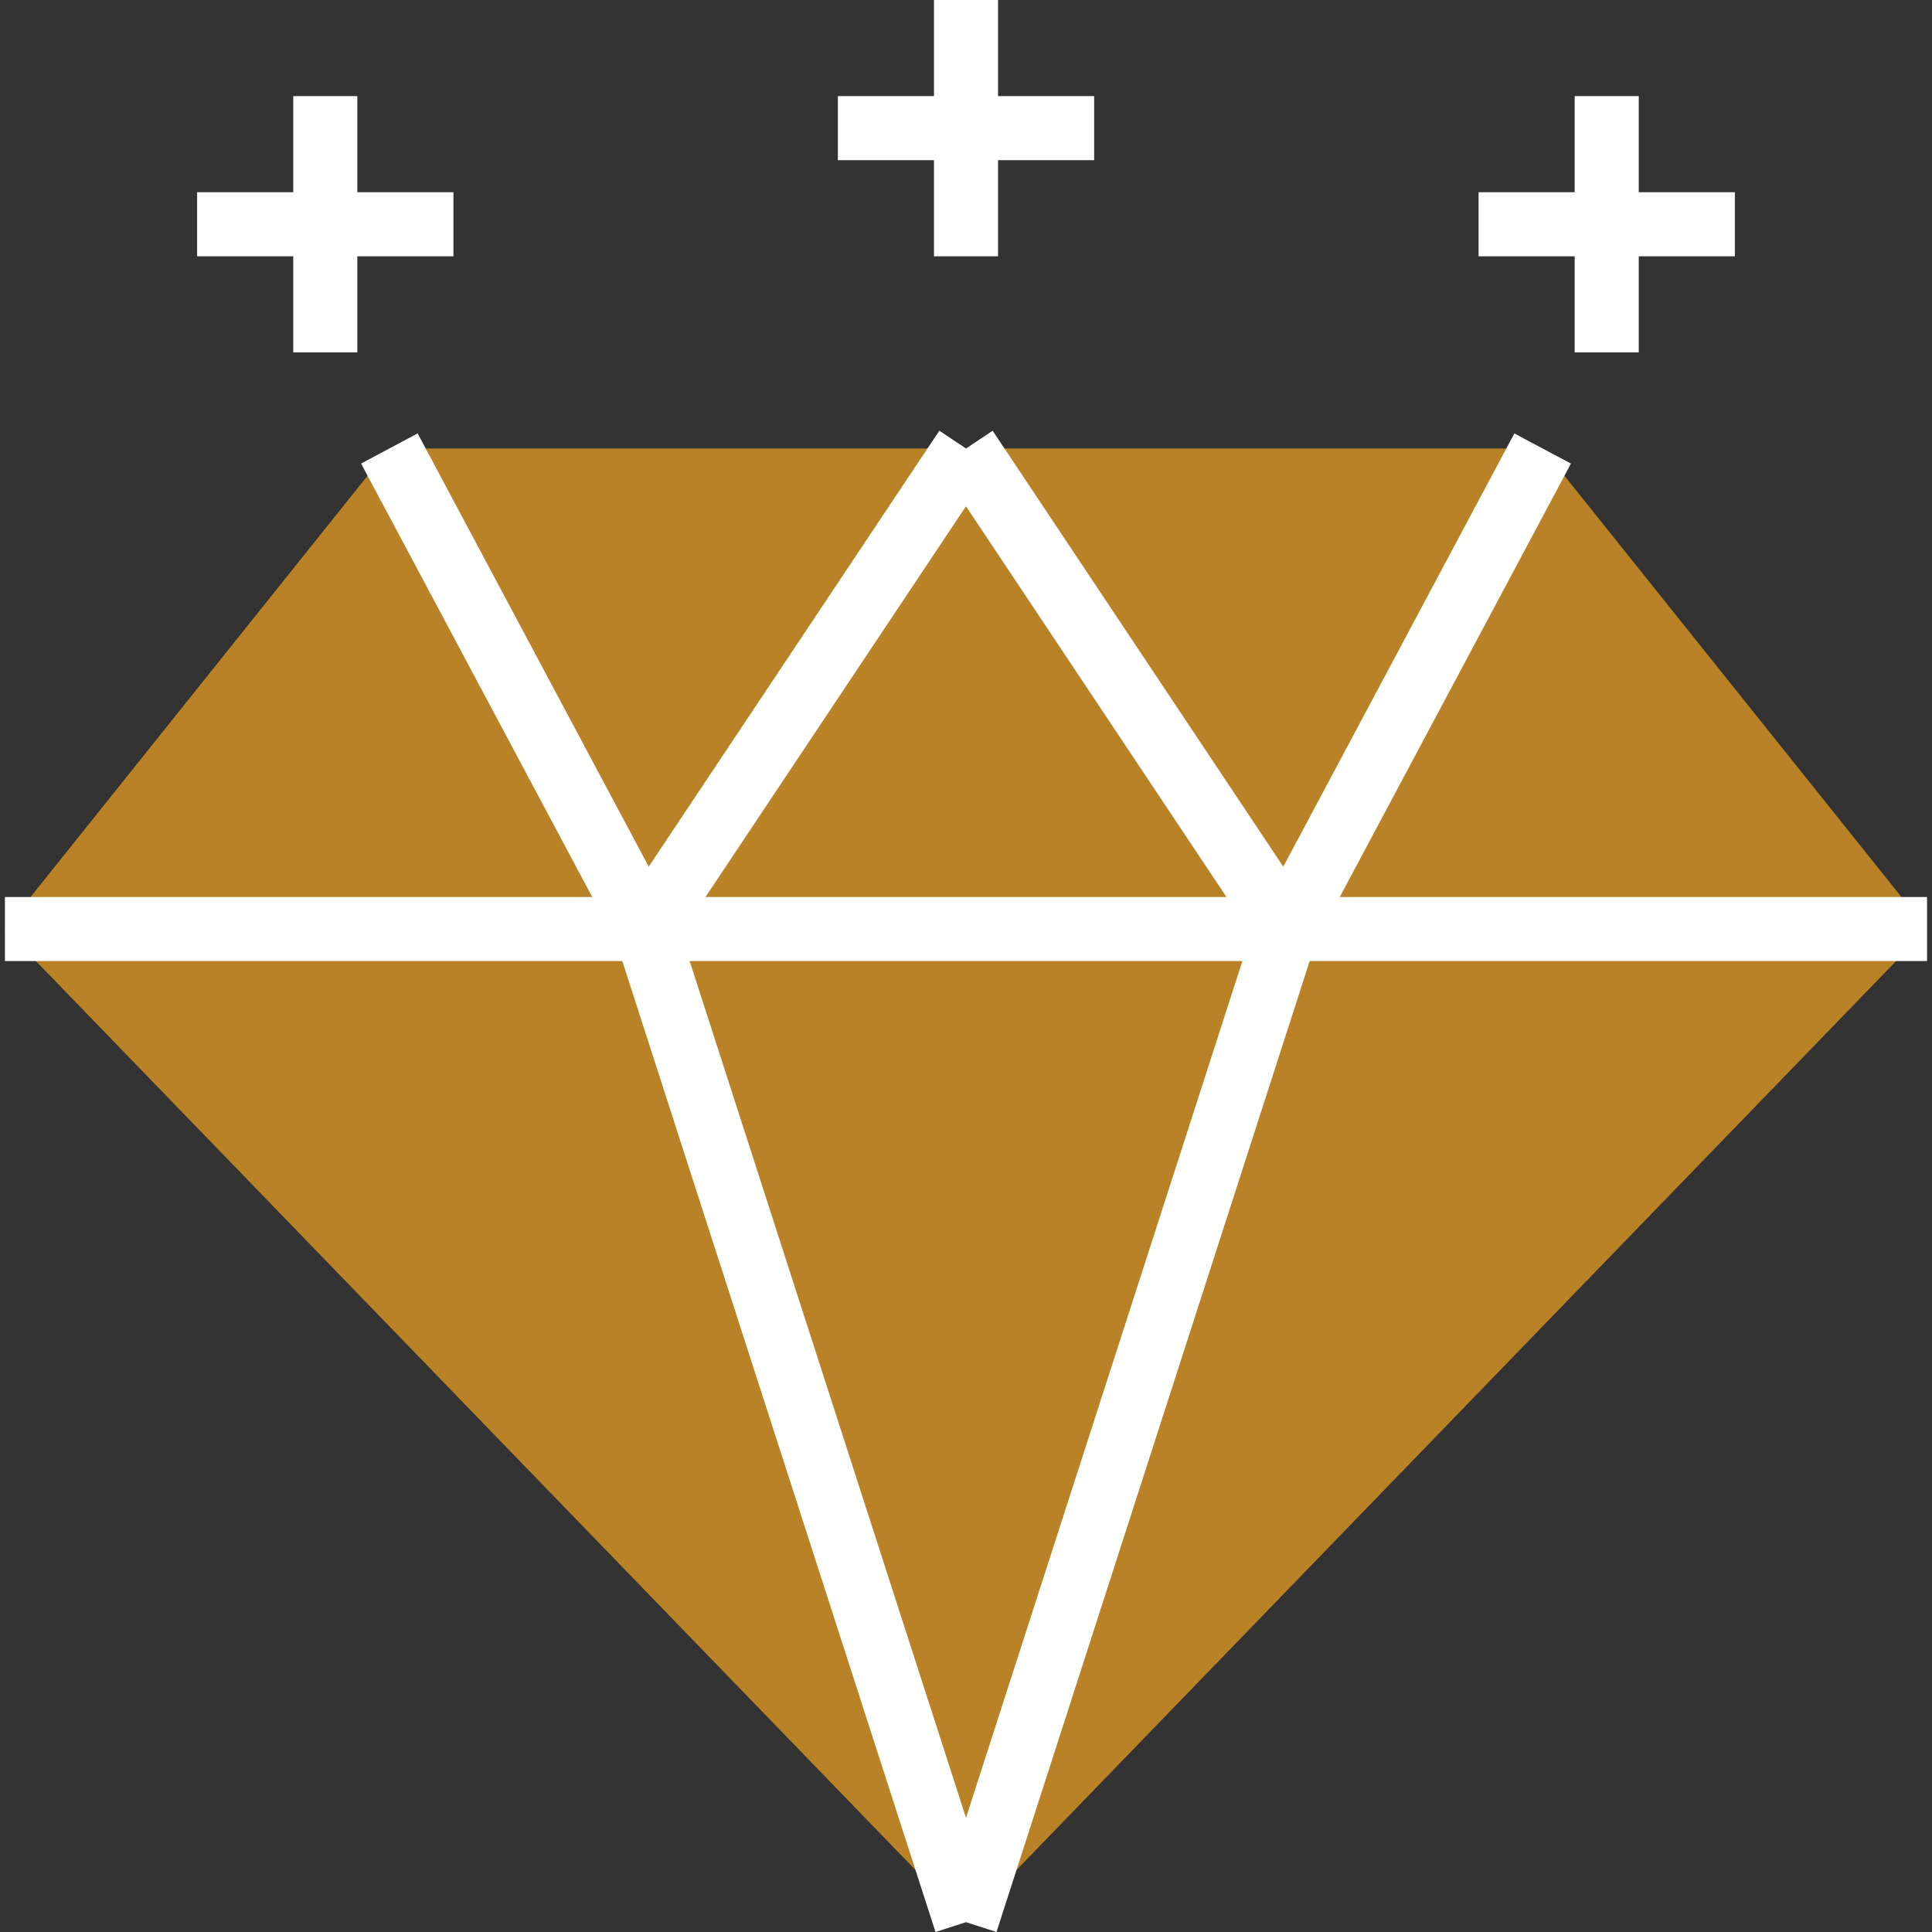 <svg width="117" height="117" viewBox="0 0 117 117" fill="none" xmlns="http://www.w3.org/2000/svg">
<rect x="0" y="0" width="117" height="117" fill="#333333" stroke="none"/>
<g clip-path="url(#clip0_23_420)">
<path d="M116.702 56.262L58.5 116.404L0.298 56.262L23.579 27.161H93.421L116.702 56.262Z" fill="#BA8226"/>
<path d="M116.702 54.322H81.135L95.134 28.074L91.708 26.249L77.714 52.486L60.114 26.086L58.5 27.161L56.886 26.084L39.286 52.484L25.292 26.247L21.866 28.072L35.865 54.322H0.298V58.202H37.687L56.653 117L58.5 116.404L60.347 117L79.312 58.202H116.701V54.322H116.702ZM74.276 54.322H42.723L58.5 30.659L74.276 54.322ZM58.5 110.083L41.765 58.202H75.237L58.5 110.083Z" fill="white"/>
<path d="M56.56 15.52H60.44V9.7H66.26V5.82H60.44V0H56.56V5.82H50.74V9.7H56.56V15.52Z" fill="white"/>
<path d="M95.361 21.341H99.241V15.521H105.062V11.641H99.241V5.82H95.361V11.641H89.541V15.521H95.361V21.341Z" fill="white"/>
<path d="M17.759 21.341H21.639V15.521H27.459V11.641H21.639V5.82H17.759V11.641H11.938V15.521H17.759V21.341Z" fill="white"/>
</g>
<defs>
<clipPath id="clip0_23_420">
<rect width="117" height="117" fill="white"/>
</clipPath>
</defs>
</svg>
